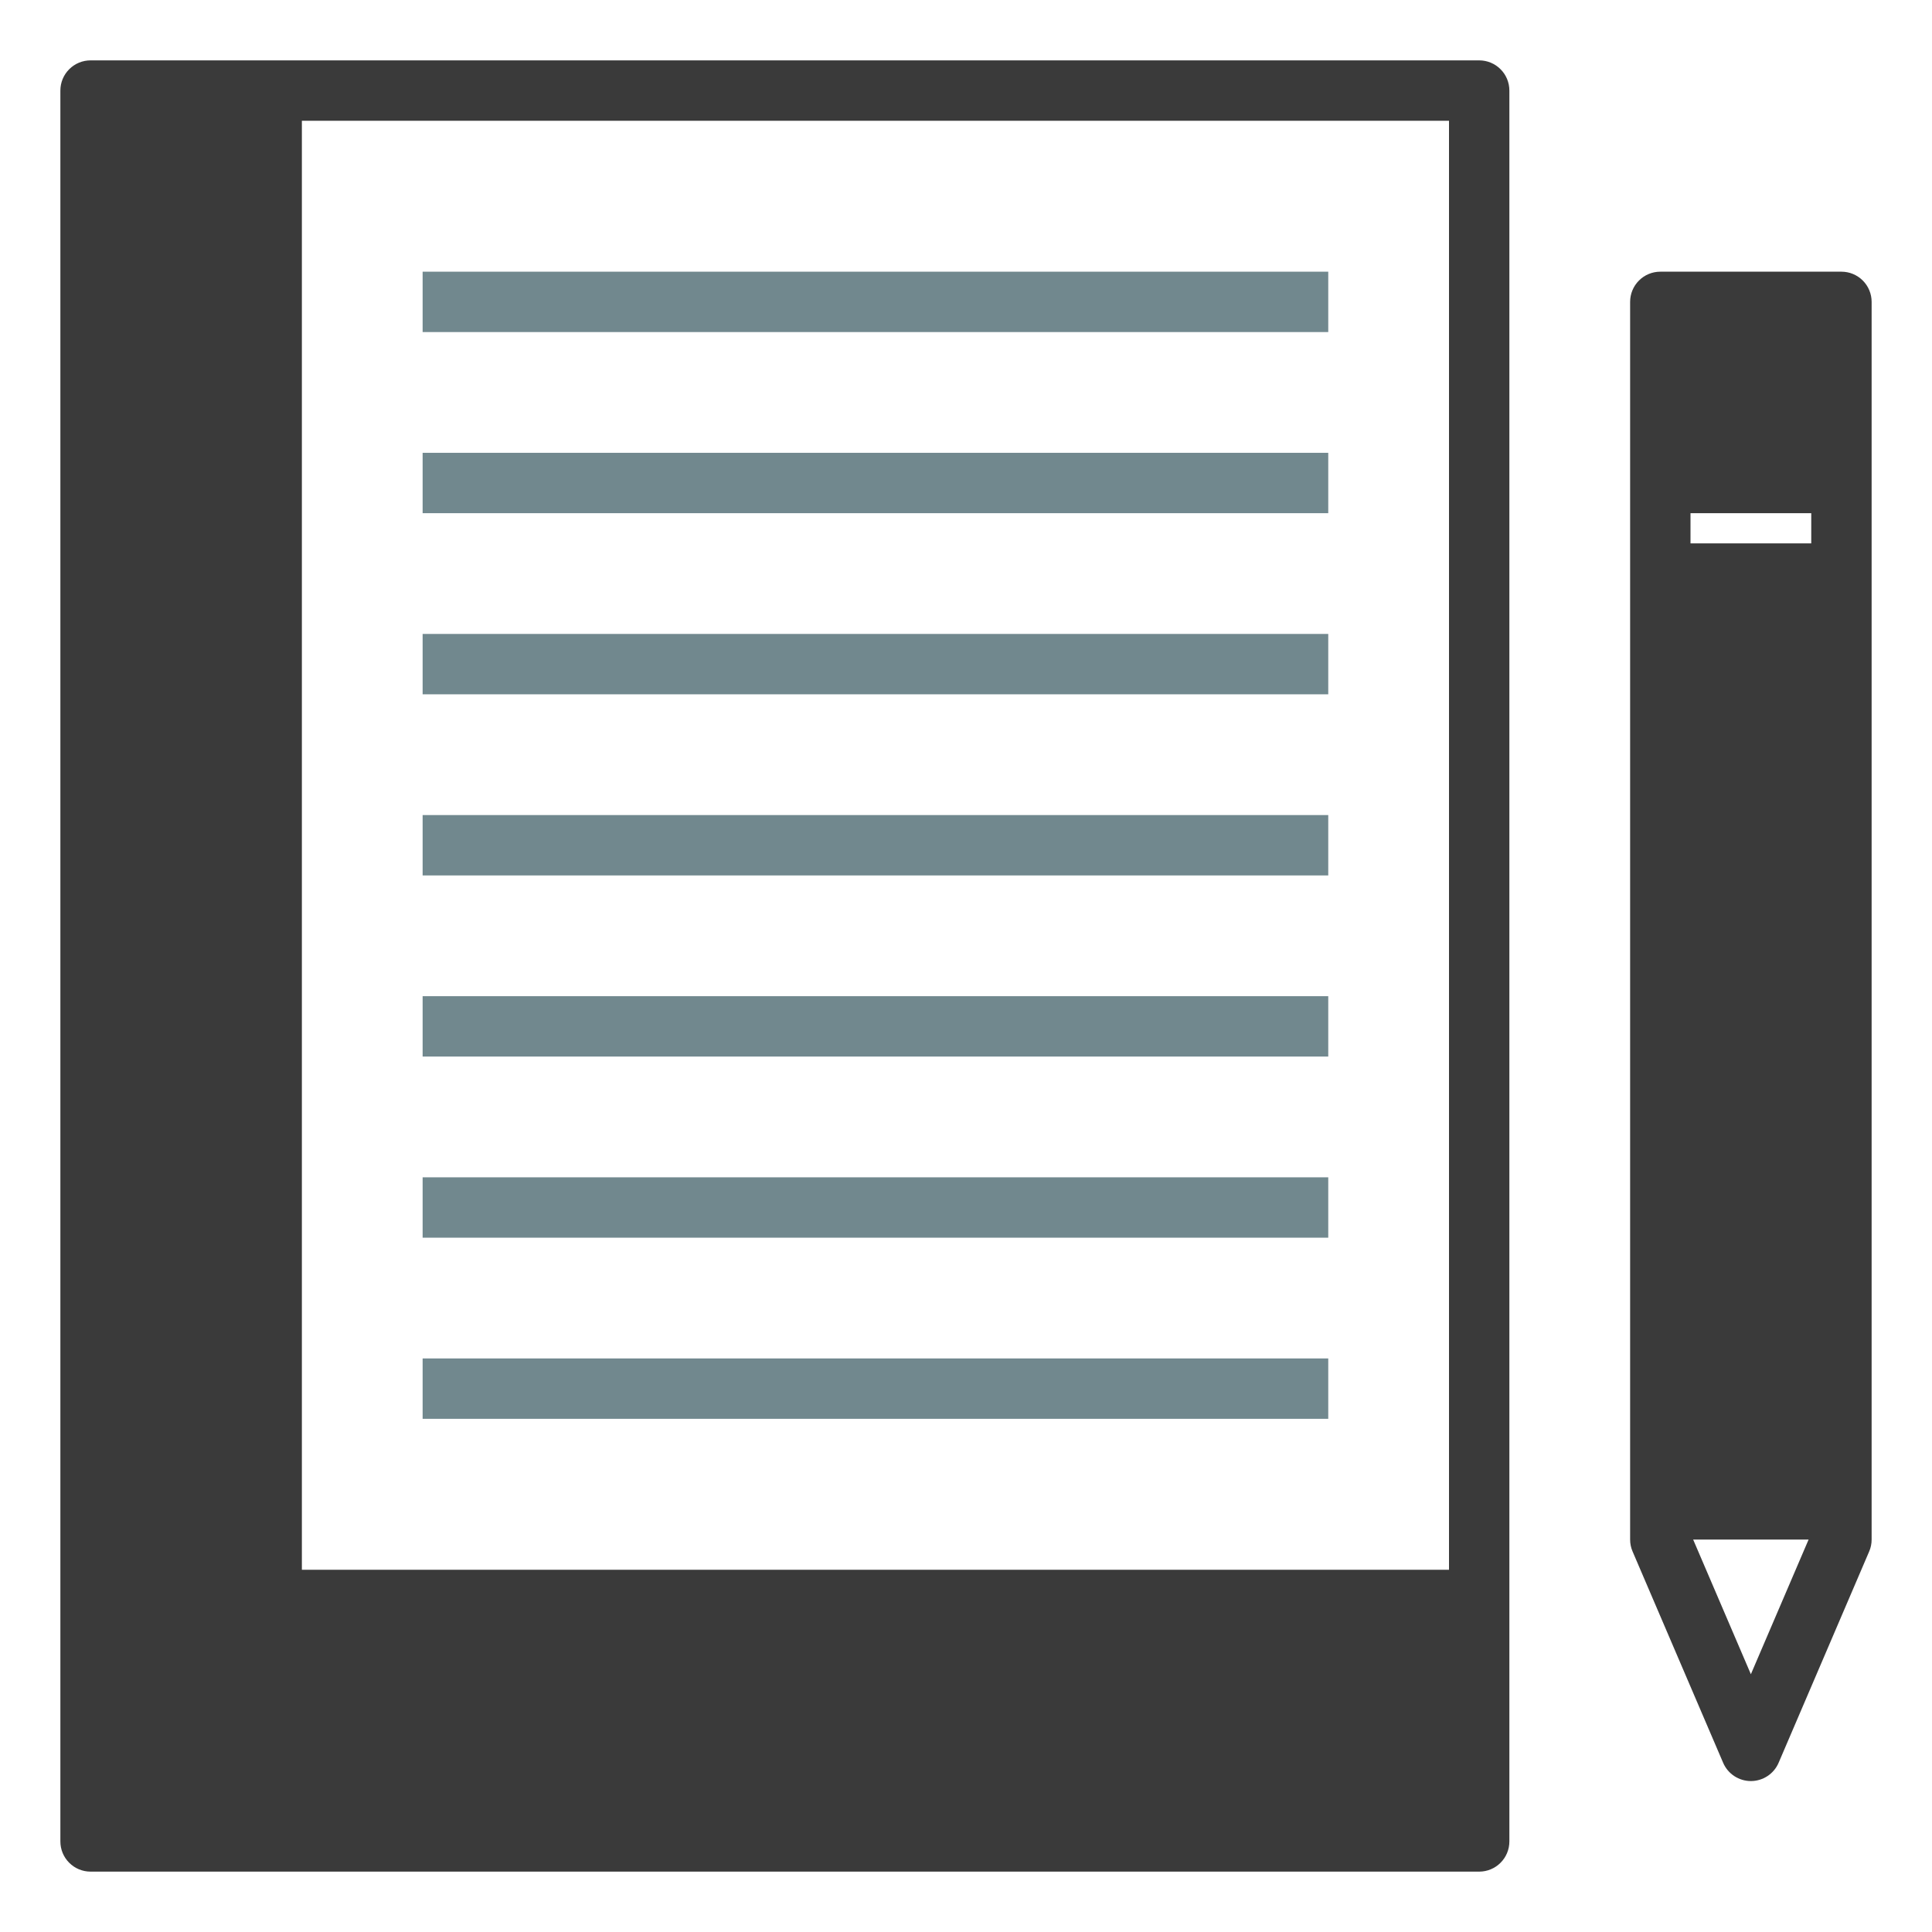 <svg width="48" height="48" viewBox="0 0 64 64" fill="none" xmlns="http://www.w3.org/2000/svg">
    <path d="M9 53V57V61H49V57V53H9Z" fill="#3a3a3a" />
    <path d="M9 57V61H3V53H9V57Z" fill="#3a3a3a" />
    <path d="M9 3H3V53H9V3Z" fill="#3a3a3a" />
    <path d="M61 19H55V50H61V19Z" fill="#3a3a3a" />
    <path d="M61 10H55V16H61V10Z" fill="#3a3a3a" />
    <path
        d="M61 9H55C54.735 9 54.48 9.105 54.293 9.293C54.105 9.48 54 9.735 54 10V51C54 51.136 54.027 51.27 54.081 51.394L57.081 58.394C57.158 58.574 57.286 58.727 57.45 58.835C57.613 58.942 57.804 59 58 59C58.196 59 58.387 58.942 58.55 58.835C58.714 58.727 58.842 58.574 58.919 58.394L61.919 51.394C61.973 51.27 62 51.136 62 51V10C62 9.735 61.895 9.48 61.707 9.293C61.52 9.105 61.265 9 61 9ZM60 11V15H56V11H60ZM56 49V20H60V49H56ZM56 18V17H60V18H56ZM58 55.461L56.088 51H59.912L58 55.461Z"
        fill="#3a3a3a" />
    <path
        d="M49 2H3C2.735 2 2.48 2.105 2.293 2.293C2.105 2.48 2 2.735 2 3V61C2 61.265 2.105 61.52 2.293 61.707C2.48 61.895 2.735 62 3 62H49C49.265 62 49.52 61.895 49.707 61.707C49.895 61.52 50 61.265 50 61V3C50 2.735 49.895 2.48 49.707 2.293C49.52 2.105 49.265 2 49 2V2ZM48 52H10V4H48V52ZM4 4H8V52H4V4ZM4 54H8V60H4V54ZM10 60V54H48V56H12V58H48V60H10Z"
        fill="#3a3a3a" />
    <path d="M44 9H14V11H44V9Z" fill="#71888E" />
    <path d="M44 15H14V17H44V15Z" fill="#71888E" />
    <path d="M44 21H14V23H44V21Z" fill="#71888E" />
    <path d="M44 27H14V29H44V27Z" fill="#71888E" />
    <path d="M44 33H14V35H44V33Z" fill="#71888E" />
    <path d="M44 39H14V41H44V39Z" fill="#71888E" />
    <path d="M44 45H14V47H44V45Z" fill="#71888E" />
</svg>